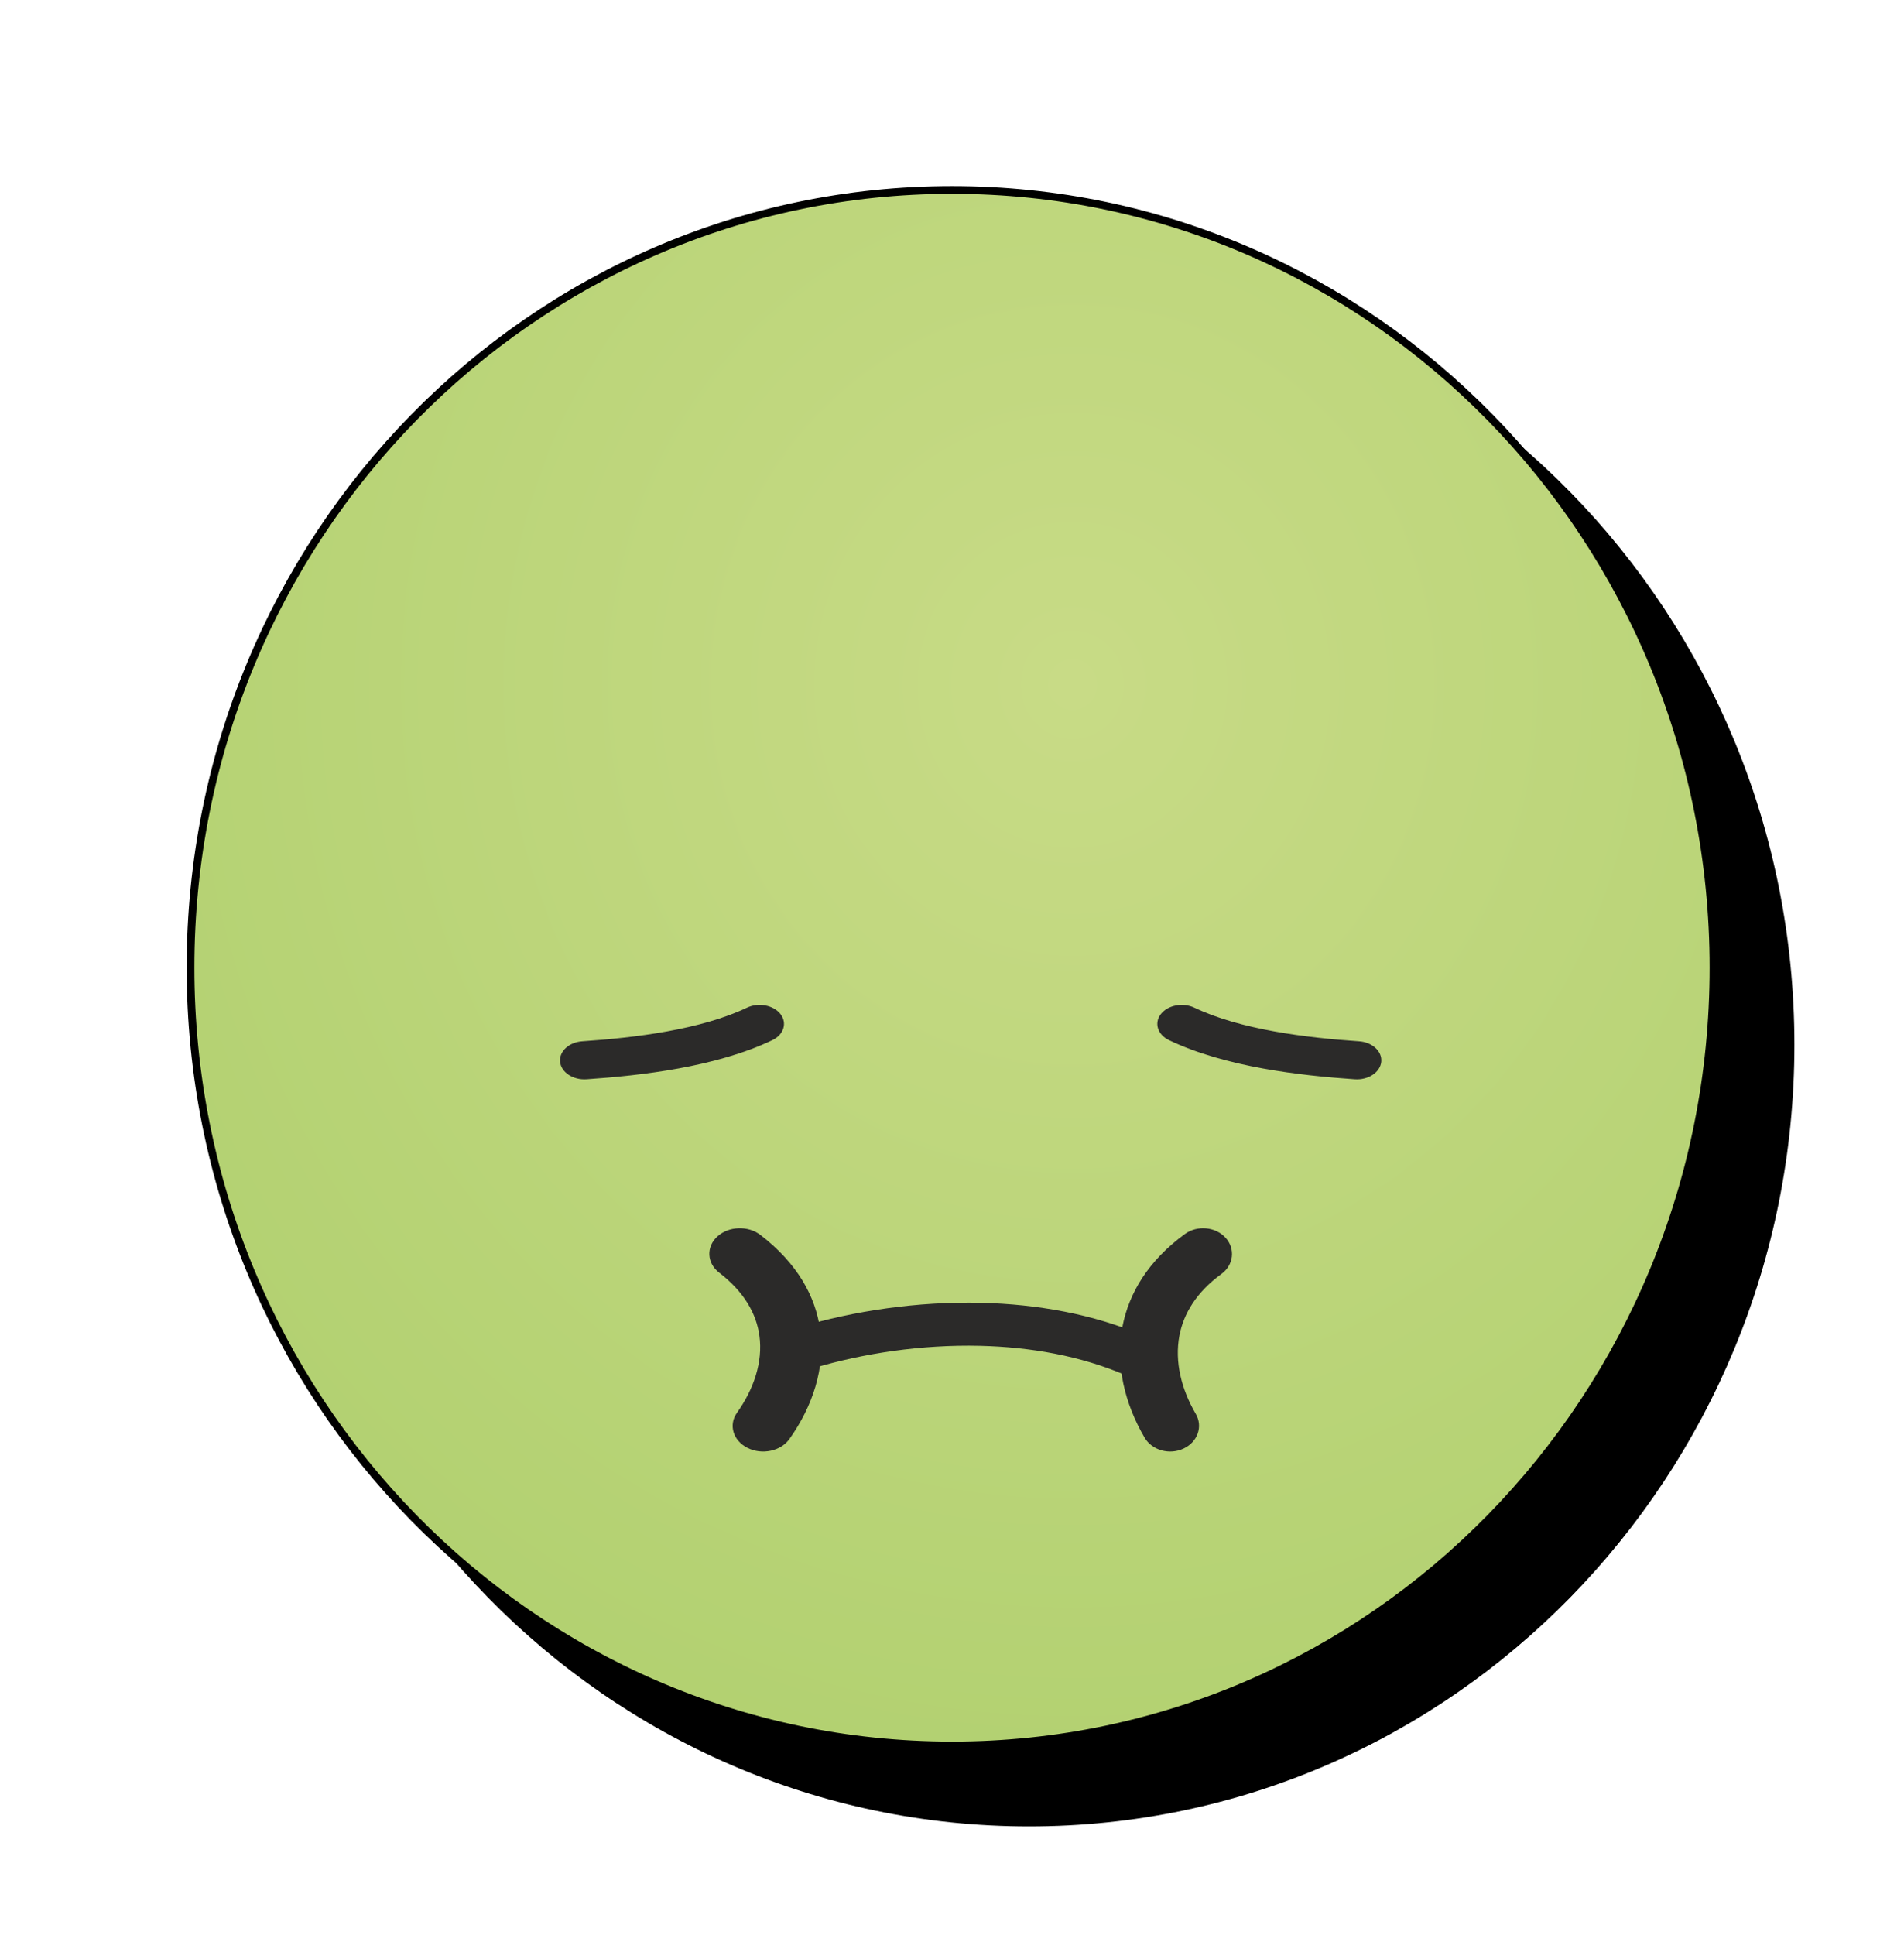 <svg width="247" height="251" viewBox="0 0 247 251" fill="none" xmlns="http://www.w3.org/2000/svg">
<path fill-rule="evenodd" clip-rule="evenodd" d="M133.499 34.135C188.334 34.135 232.784 79.517 232.784 135.499C232.784 191.481 188.334 236.866 133.499 236.866C78.667 236.866 34.216 191.481 34.216 135.499C34.216 79.517 78.667 34.135 133.499 34.135Z" fill="black"/>
<path d="M123.499 24.635C178.048 24.635 222.284 69.784 222.284 125.499C222.284 181.214 178.048 226.366 123.499 226.366C68.953 226.366 24.716 181.214 24.716 125.499C24.716 69.784 68.952 24.635 123.499 24.635Z" fill="url(#paint0_radial_61_143)" stroke="black"/>
<path d="M105.503 177.447C103.96 177.904 102.318 177.082 101.839 175.608C101.358 174.135 102.219 172.567 103.762 172.107C110.734 170.024 118.992 168.764 127.296 168.963C134.562 169.139 141.871 170.428 148.413 173.252C149.885 173.885 150.542 175.541 149.879 176.948C149.214 178.357 147.482 178.983 146.009 178.348C140.205 175.843 133.675 174.696 127.157 174.541C119.54 174.359 111.939 175.522 105.503 177.447Z" fill="#2B2A29"/>
<path d="M155.12 183.364C156.076 184.999 155.368 187.016 153.534 187.87C151.703 188.724 149.444 188.091 148.488 186.456C145.909 182.055 144.666 176.987 145.608 172.064C146.446 167.703 148.958 163.509 153.717 160.038C155.32 158.873 157.68 159.091 158.985 160.523C160.289 161.957 160.045 164.064 158.442 165.227C155.235 167.565 153.551 170.341 153.005 173.192C152.352 176.6 153.264 180.192 155.12 183.364Z" fill="#2B2A29"/>
<path d="M102.405 186.633C101.281 188.206 98.847 188.72 96.973 187.779C95.096 186.838 94.484 184.796 95.608 183.221C97.783 180.165 98.981 176.649 98.517 173.241C98.13 170.38 96.533 167.537 93.302 165.055C91.693 163.819 91.583 161.72 93.056 160.366C94.528 159.016 97.03 158.921 98.642 160.159C103.434 163.839 105.808 168.123 106.4 172.485C107.072 177.423 105.419 182.394 102.405 186.633Z" fill="#2B2A29"/>
<path d="M76.086 139.972C74.345 140.09 72.811 139.081 72.659 137.722C72.509 136.361 73.802 135.163 75.543 135.046C78.897 134.821 82.777 134.446 86.572 133.758C90.272 133.086 93.91 132.114 96.898 130.688C98.388 129.979 100.333 130.347 101.244 131.51C102.152 132.673 101.68 134.191 100.191 134.9C96.545 136.639 92.276 137.794 88.007 138.57C83.83 139.327 79.66 139.731 76.086 139.972Z" fill="#2B2A29"/>
<path d="M175.757 139.972C177.498 140.09 179.032 139.081 179.184 137.722C179.334 136.361 178.041 135.163 176.3 135.046C172.946 134.821 169.066 134.446 165.271 133.758C161.571 133.086 157.933 132.114 154.945 130.688C153.455 129.979 151.51 130.347 150.599 131.51C149.691 132.673 150.163 134.191 151.653 134.9C155.298 136.639 159.567 137.794 163.836 138.57C168.013 139.327 172.183 139.731 175.757 139.972Z" fill="#2B2A29"/>
<defs>
<radialGradient id="paint0_radial_61_143" cx="0" cy="0" r="1" gradientUnits="userSpaceOnUse" gradientTransform="translate(139.456 89.077) scale(314.715 321.313)">
<stop stop-color="#C8DB86"/>
<stop offset="1" stop-color="#97C456"/>
</radialGradient>
</defs>
</svg>

